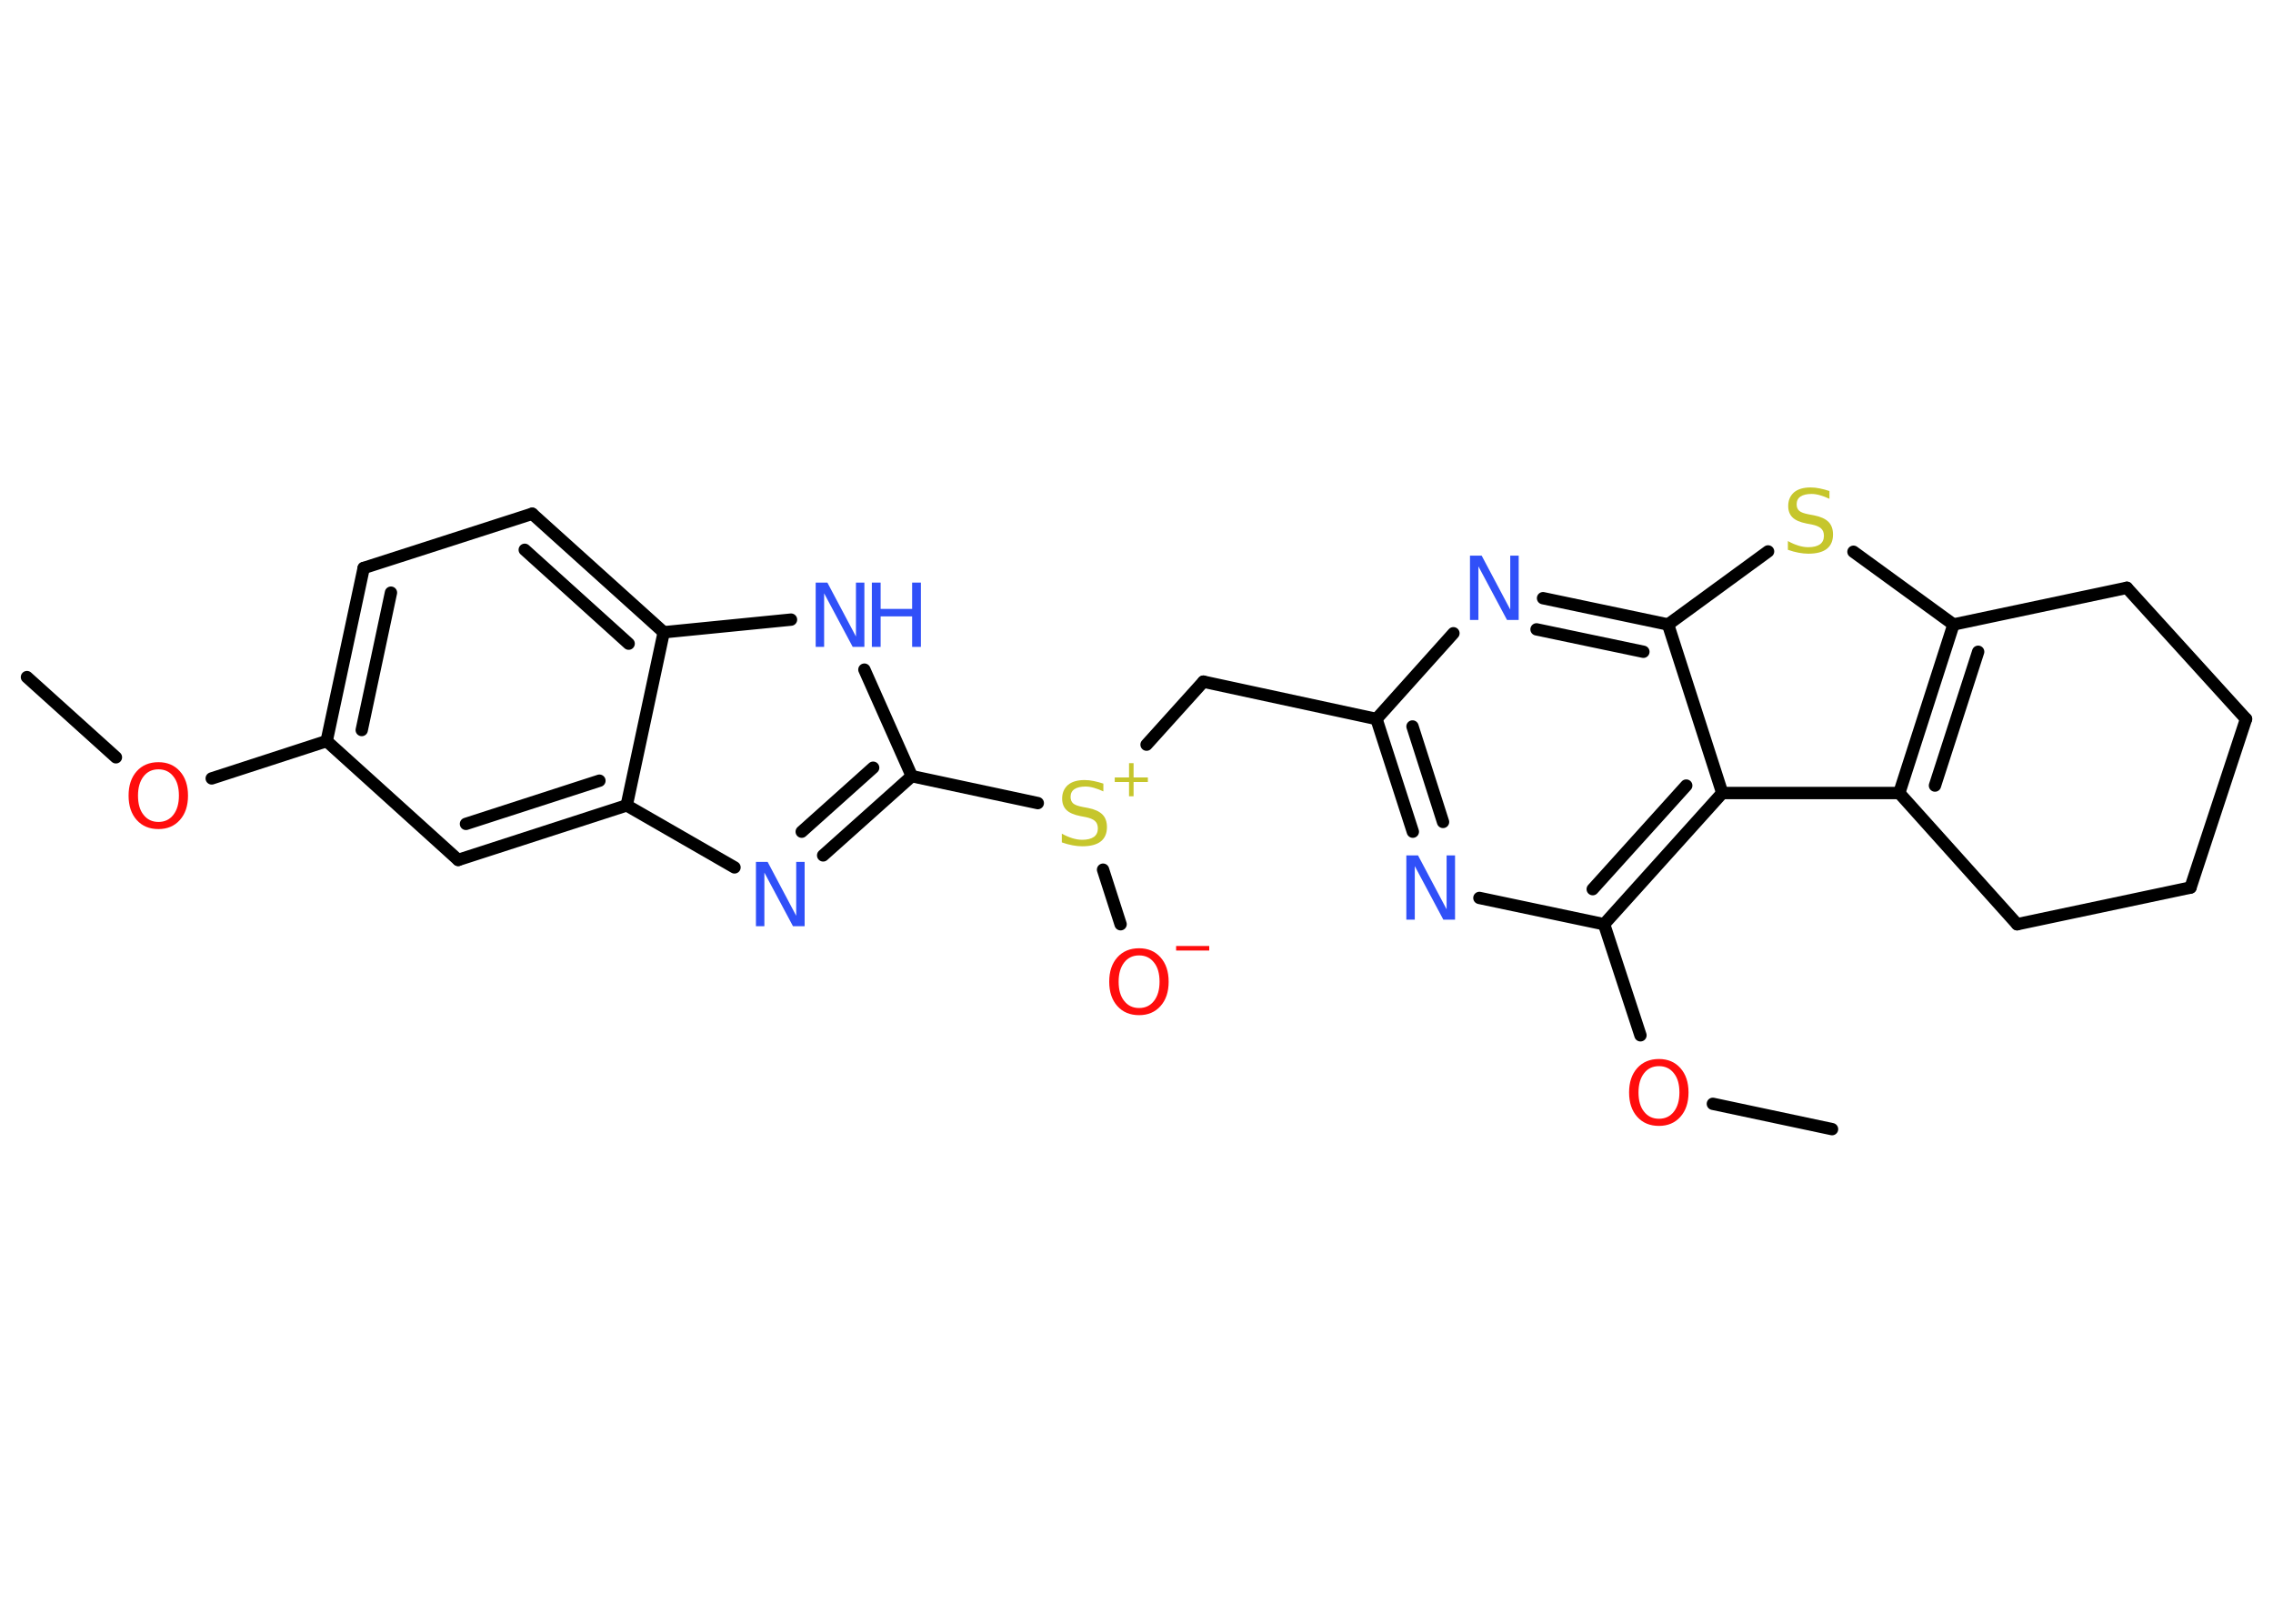 <?xml version='1.0' encoding='UTF-8'?>
<!DOCTYPE svg PUBLIC "-//W3C//DTD SVG 1.1//EN" "http://www.w3.org/Graphics/SVG/1.1/DTD/svg11.dtd">
<svg version='1.2' xmlns='http://www.w3.org/2000/svg' xmlns:xlink='http://www.w3.org/1999/xlink' width='70.0mm' height='50.0mm' viewBox='0 0 70.0 50.0'>
  <desc>Generated by the Chemistry Development Kit (http://github.com/cdk)</desc>
  <g stroke-linecap='round' stroke-linejoin='round' stroke='#000000' stroke-width='.38' fill='#3050F8'>
    <rect x='.0' y='.0' width='70.0' height='50.0' fill='#FFFFFF' stroke='none'/>
    <g id='mol1' class='mol'>
      <line id='mol1bnd1' class='bond' x1='.83' y1='20.85' x2='3.57' y2='23.32'/>
      <line id='mol1bnd2' class='bond' x1='6.52' y1='23.97' x2='10.06' y2='22.82'/>
      <g id='mol1bnd3' class='bond'>
        <line x1='11.2' y1='17.49' x2='10.06' y2='22.82'/>
        <line x1='12.04' y1='18.25' x2='11.14' y2='22.48'/>
      </g>
      <line id='mol1bnd4' class='bond' x1='11.2' y1='17.49' x2='16.39' y2='15.82'/>
      <g id='mol1bnd5' class='bond'>
        <line x1='20.44' y1='19.47' x2='16.39' y2='15.82'/>
        <line x1='19.36' y1='19.82' x2='16.16' y2='16.93'/>
      </g>
      <line id='mol1bnd6' class='bond' x1='20.44' y1='19.47' x2='24.36' y2='19.08'/>
      <line id='mol1bnd7' class='bond' x1='26.62' y1='20.62' x2='28.08' y2='23.9'/>
      <line id='mol1bnd8' class='bond' x1='28.08' y1='23.9' x2='31.96' y2='24.73'/>
      <line id='mol1bnd9' class='bond' x1='33.97' y1='26.78' x2='34.51' y2='28.46'/>
      <line id='mol1bnd10' class='bond' x1='35.31' y1='22.93' x2='37.06' y2='20.99'/>
      <line id='mol1bnd11' class='bond' x1='37.06' y1='20.99' x2='42.39' y2='22.14'/>
      <g id='mol1bnd12' class='bond'>
        <line x1='42.39' y1='22.14' x2='43.51' y2='25.61'/>
        <line x1='43.5' y1='22.37' x2='44.44' y2='25.31'/>
      </g>
      <line id='mol1bnd13' class='bond' x1='45.56' y1='27.65' x2='49.4' y2='28.46'/>
      <line id='mol1bnd14' class='bond' x1='49.4' y1='28.46' x2='50.52' y2='31.88'/>
      <line id='mol1bnd15' class='bond' x1='52.75' y1='33.99' x2='56.42' y2='34.77'/>
      <g id='mol1bnd16' class='bond'>
        <line x1='49.4' y1='28.46' x2='53.04' y2='24.42'/>
        <line x1='49.05' y1='27.38' x2='51.93' y2='24.19'/>
      </g>
      <line id='mol1bnd17' class='bond' x1='53.04' y1='24.42' x2='58.49' y2='24.42'/>
      <g id='mol1bnd18' class='bond'>
        <line x1='60.16' y1='19.23' x2='58.49' y2='24.42'/>
        <line x1='60.92' y1='20.07' x2='59.59' y2='24.19'/>
      </g>
      <line id='mol1bnd19' class='bond' x1='60.16' y1='19.23' x2='57.08' y2='16.99'/>
      <line id='mol1bnd20' class='bond' x1='54.45' y1='16.98' x2='51.37' y2='19.23'/>
      <line id='mol1bnd21' class='bond' x1='53.04' y1='24.42' x2='51.37' y2='19.23'/>
      <g id='mol1bnd22' class='bond'>
        <line x1='51.37' y1='19.23' x2='47.52' y2='18.42'/>
        <line x1='50.61' y1='20.07' x2='47.32' y2='19.38'/>
      </g>
      <line id='mol1bnd23' class='bond' x1='42.39' y1='22.14' x2='44.76' y2='19.5'/>
      <line id='mol1bnd24' class='bond' x1='60.16' y1='19.23' x2='65.5' y2='18.1'/>
      <line id='mol1bnd25' class='bond' x1='65.5' y1='18.1' x2='69.17' y2='22.14'/>
      <line id='mol1bnd26' class='bond' x1='69.17' y1='22.14' x2='67.46' y2='27.33'/>
      <line id='mol1bnd27' class='bond' x1='67.46' y1='27.33' x2='62.12' y2='28.46'/>
      <line id='mol1bnd28' class='bond' x1='58.49' y1='24.42' x2='62.12' y2='28.46'/>
      <g id='mol1bnd29' class='bond'>
        <line x1='25.35' y1='26.34' x2='28.08' y2='23.9'/>
        <line x1='24.69' y1='25.61' x2='26.89' y2='23.64'/>
      </g>
      <line id='mol1bnd30' class='bond' x1='22.62' y1='26.71' x2='19.3' y2='24.8'/>
      <line id='mol1bnd31' class='bond' x1='20.44' y1='19.47' x2='19.3' y2='24.8'/>
      <g id='mol1bnd32' class='bond'>
        <line x1='14.11' y1='26.48' x2='19.3' y2='24.8'/>
        <line x1='14.35' y1='25.37' x2='18.46' y2='24.04'/>
      </g>
      <line id='mol1bnd33' class='bond' x1='10.06' y1='22.82' x2='14.11' y2='26.48'/>
      <path id='mol1atm2' class='atom' d='M4.88 23.69q-.29 .0 -.46 .22q-.17 .22 -.17 .59q.0 .38 .17 .59q.17 .22 .46 .22q.29 .0 .46 -.22q.17 -.22 .17 -.59q.0 -.38 -.17 -.59q-.17 -.22 -.46 -.22zM4.88 23.47q.41 .0 .66 .28q.25 .28 .25 .75q.0 .47 -.25 .75q-.25 .28 -.66 .28q-.42 .0 -.67 -.28q-.25 -.28 -.25 -.75q.0 -.47 .25 -.75q.25 -.28 .67 -.28z' stroke='none' fill='#FF0D0D'/>
      <g id='mol1atm7' class='atom'>
        <path d='M25.12 17.94h.36l.88 1.66v-1.66h.26v1.98h-.36l-.88 -1.65v1.65h-.26v-1.98z' stroke='none'/>
        <path d='M26.85 17.94h.27v.81h.97v-.81h.27v1.98h-.27v-.94h-.97v.94h-.27v-1.98z' stroke='none'/>
      </g>
      <g id='mol1atm9' class='atom'>
        <path d='M33.98 24.11v.26q-.15 -.07 -.29 -.11q-.14 -.04 -.26 -.04q-.22 .0 -.34 .08q-.12 .08 -.12 .24q.0 .13 .08 .2q.08 .07 .3 .11l.16 .03q.3 .06 .44 .2q.14 .14 .14 .39q.0 .29 -.19 .44q-.19 .15 -.57 .15q-.14 .0 -.3 -.03q-.16 -.03 -.33 -.09v-.27q.16 .09 .32 .14q.16 .05 .31 .05q.23 .0 .36 -.09q.12 -.09 .12 -.26q.0 -.15 -.09 -.23q-.09 -.08 -.29 -.12l-.16 -.03q-.3 -.06 -.43 -.19q-.13 -.13 -.13 -.35q.0 -.26 .18 -.42q.18 -.15 .51 -.15q.14 .0 .28 .03q.15 .03 .3 .08z' stroke='none' fill='#C6C62C'/>
        <path d='M34.91 23.5v.44h.44v.14h-.44v.44h-.14v-.44h-.44v-.14h.44v-.44h.14z' stroke='none' fill='#C6C62C'/>
      </g>
      <g id='mol1atm10' class='atom'>
        <path d='M35.08 29.42q-.29 .0 -.46 .22q-.17 .22 -.17 .59q.0 .38 .17 .59q.17 .22 .46 .22q.29 .0 .46 -.22q.17 -.22 .17 -.59q.0 -.38 -.17 -.59q-.17 -.22 -.46 -.22zM35.08 29.2q.41 .0 .66 .28q.25 .28 .25 .75q.0 .47 -.25 .75q-.25 .28 -.66 .28q-.42 .0 -.67 -.28q-.25 -.28 -.25 -.75q.0 -.47 .25 -.75q.25 -.28 .67 -.28z' stroke='none' fill='#FF0D0D'/>
        <path d='M36.22 29.13h1.02v.14h-1.02v-.14z' stroke='none' fill='#FF0D0D'/>
      </g>
      <path id='mol1atm13' class='atom' d='M43.31 26.34h.36l.88 1.66v-1.66h.26v1.98h-.36l-.88 -1.65v1.65h-.26v-1.98z' stroke='none'/>
      <path id='mol1atm15' class='atom' d='M51.09 32.83q-.29 .0 -.46 .22q-.17 .22 -.17 .59q.0 .38 .17 .59q.17 .22 .46 .22q.29 .0 .46 -.22q.17 -.22 .17 -.59q.0 -.38 -.17 -.59q-.17 -.22 -.46 -.22zM51.09 32.61q.41 .0 .66 .28q.25 .28 .25 .75q.0 .47 -.25 .75q-.25 .28 -.66 .28q-.42 .0 -.67 -.28q-.25 -.28 -.25 -.75q.0 -.47 .25 -.75q.25 -.28 .67 -.28z' stroke='none' fill='#FF0D0D'/>
      <path id='mol1atm20' class='atom' d='M56.34 15.1v.26q-.15 -.07 -.29 -.11q-.14 -.04 -.26 -.04q-.22 .0 -.34 .08q-.12 .08 -.12 .24q.0 .13 .08 .2q.08 .07 .3 .11l.16 .03q.3 .06 .44 .2q.14 .14 .14 .39q.0 .29 -.19 .44q-.19 .15 -.57 .15q-.14 .0 -.3 -.03q-.16 -.03 -.33 -.09v-.27q.16 .09 .32 .14q.16 .05 .31 .05q.23 .0 .36 -.09q.12 -.09 .12 -.26q.0 -.15 -.09 -.23q-.09 -.08 -.29 -.12l-.16 -.03q-.3 -.06 -.43 -.19q-.13 -.13 -.13 -.35q.0 -.26 .18 -.42q.18 -.15 .51 -.15q.14 .0 .28 .03q.15 .03 .3 .08z' stroke='none' fill='#C6C62C'/>
      <path id='mol1atm22' class='atom' d='M45.27 17.11h.36l.88 1.66v-1.66h.26v1.98h-.36l-.88 -1.65v1.65h-.26v-1.98z' stroke='none'/>
      <path id='mol1atm27' class='atom' d='M23.28 26.54h.36l.88 1.66v-1.66h.26v1.98h-.36l-.88 -1.65v1.65h-.26v-1.98z' stroke='none'/>
    </g>
  </g>
</svg>
